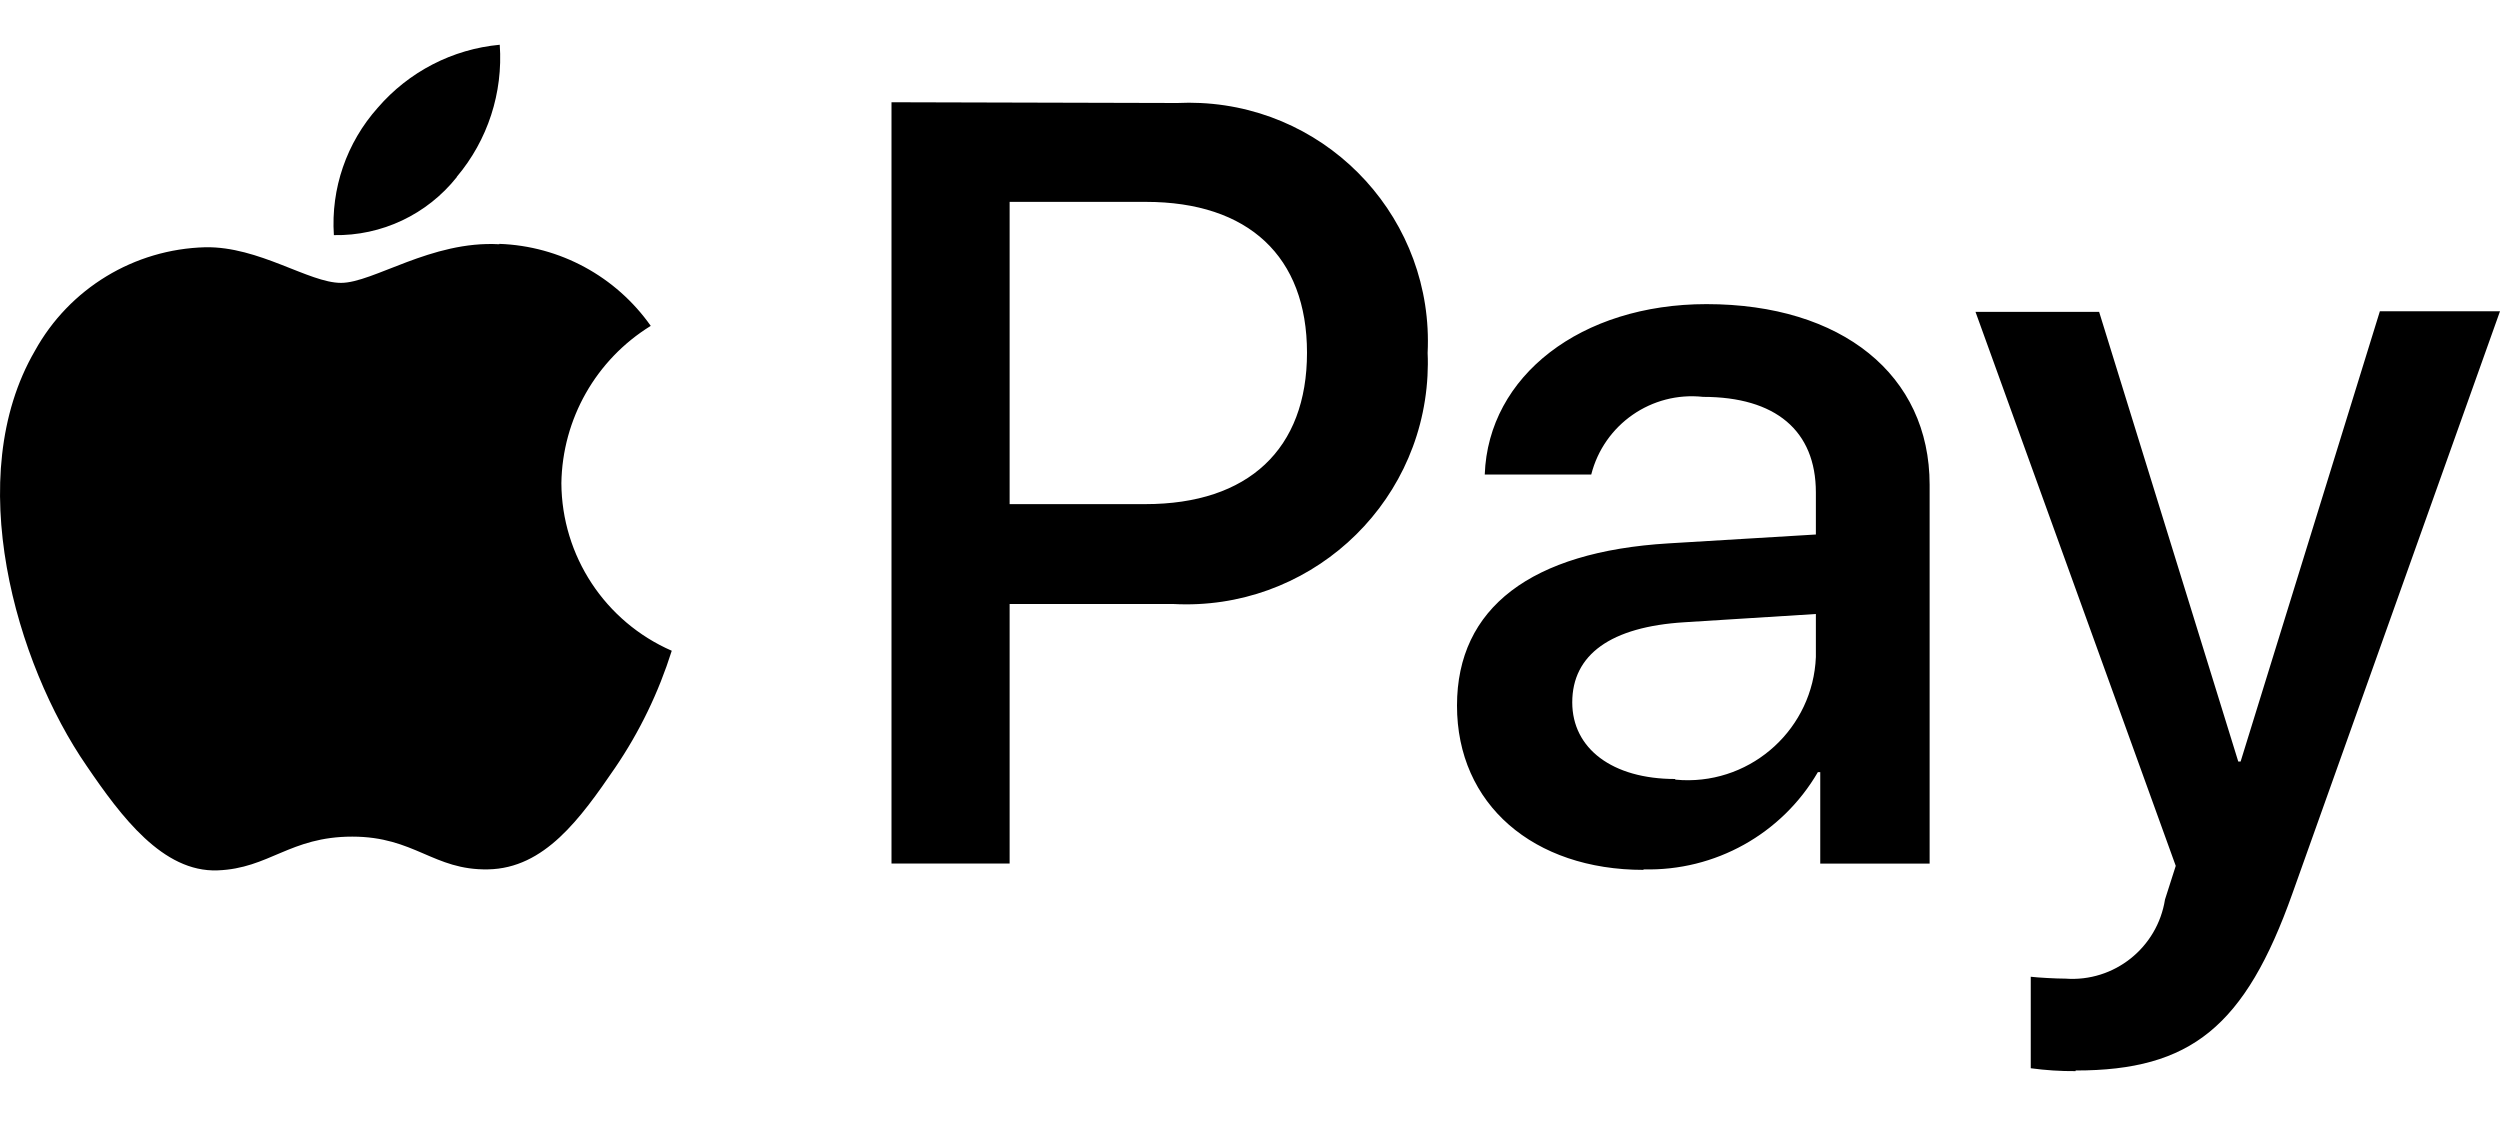 <svg width="20" height="9" viewBox="0 0 20 9" fill="none" xmlns="http://www.w3.org/2000/svg">
<path d="M16.605 8.564C17.527 8.564 17.961 8.213 18.34 7.146L20 2.49H19.039L17.925 6.092H17.906L16.793 2.495H15.804L17.406 6.927L17.32 7.196C17.259 7.582 16.913 7.858 16.523 7.829C16.449 7.829 16.304 7.821 16.246 7.814V8.546C16.365 8.562 16.485 8.57 16.605 8.569V8.564ZM13.402 6.232C12.898 6.232 12.578 5.988 12.578 5.619C12.578 5.237 12.886 5.014 13.476 4.978L14.527 4.912V5.256C14.504 5.823 14.025 6.264 13.459 6.241C13.439 6.24 13.421 6.238 13.402 6.237V6.232ZM13.148 6.955C13.72 6.97 14.255 6.672 14.543 6.177H14.562V6.909H15.437V3.878C15.437 2.999 14.734 2.433 13.652 2.433C12.648 2.433 11.906 3.007 11.878 3.796H12.73C12.832 3.395 13.213 3.13 13.625 3.175C14.203 3.175 14.527 3.444 14.527 3.94V4.276L13.348 4.347C12.25 4.413 11.656 4.862 11.656 5.644C11.655 6.436 12.269 6.959 13.148 6.959L13.148 6.955ZM8.077 1.615H9.167C9.988 1.615 10.456 2.052 10.456 2.822C10.456 3.592 9.988 4.033 9.163 4.033H8.077V1.615ZM7.132 0.818V6.908H8.077V4.832H9.386C10.452 4.889 11.363 4.072 11.42 3.006C11.423 2.945 11.424 2.885 11.421 2.824C11.472 1.77 10.658 0.874 9.604 0.824C9.542 0.821 9.48 0.821 9.418 0.824L7.132 0.818ZM3.994 1.954C3.451 1.923 2.986 2.263 2.728 2.263C2.471 2.263 2.072 1.97 1.642 1.978C1.073 1.993 0.554 2.308 0.279 2.807C-0.307 3.815 0.127 5.307 0.693 6.127C0.97 6.534 1.303 6.979 1.74 6.963C2.154 6.948 2.318 6.693 2.818 6.693C3.318 6.693 3.467 6.963 3.904 6.955C4.357 6.947 4.643 6.548 4.921 6.142C5.117 5.854 5.269 5.539 5.374 5.206C4.84 4.973 4.494 4.447 4.491 3.865C4.499 3.351 4.768 2.877 5.206 2.607C4.927 2.211 4.479 1.968 3.995 1.951L3.994 1.954ZM3.655 1.416C3.417 1.716 3.053 1.888 2.671 1.881C2.646 1.508 2.773 1.141 3.022 0.862C3.27 0.574 3.62 0.393 3.998 0.358C4.025 0.742 3.902 1.121 3.654 1.415" fill="black"/>
</svg>
